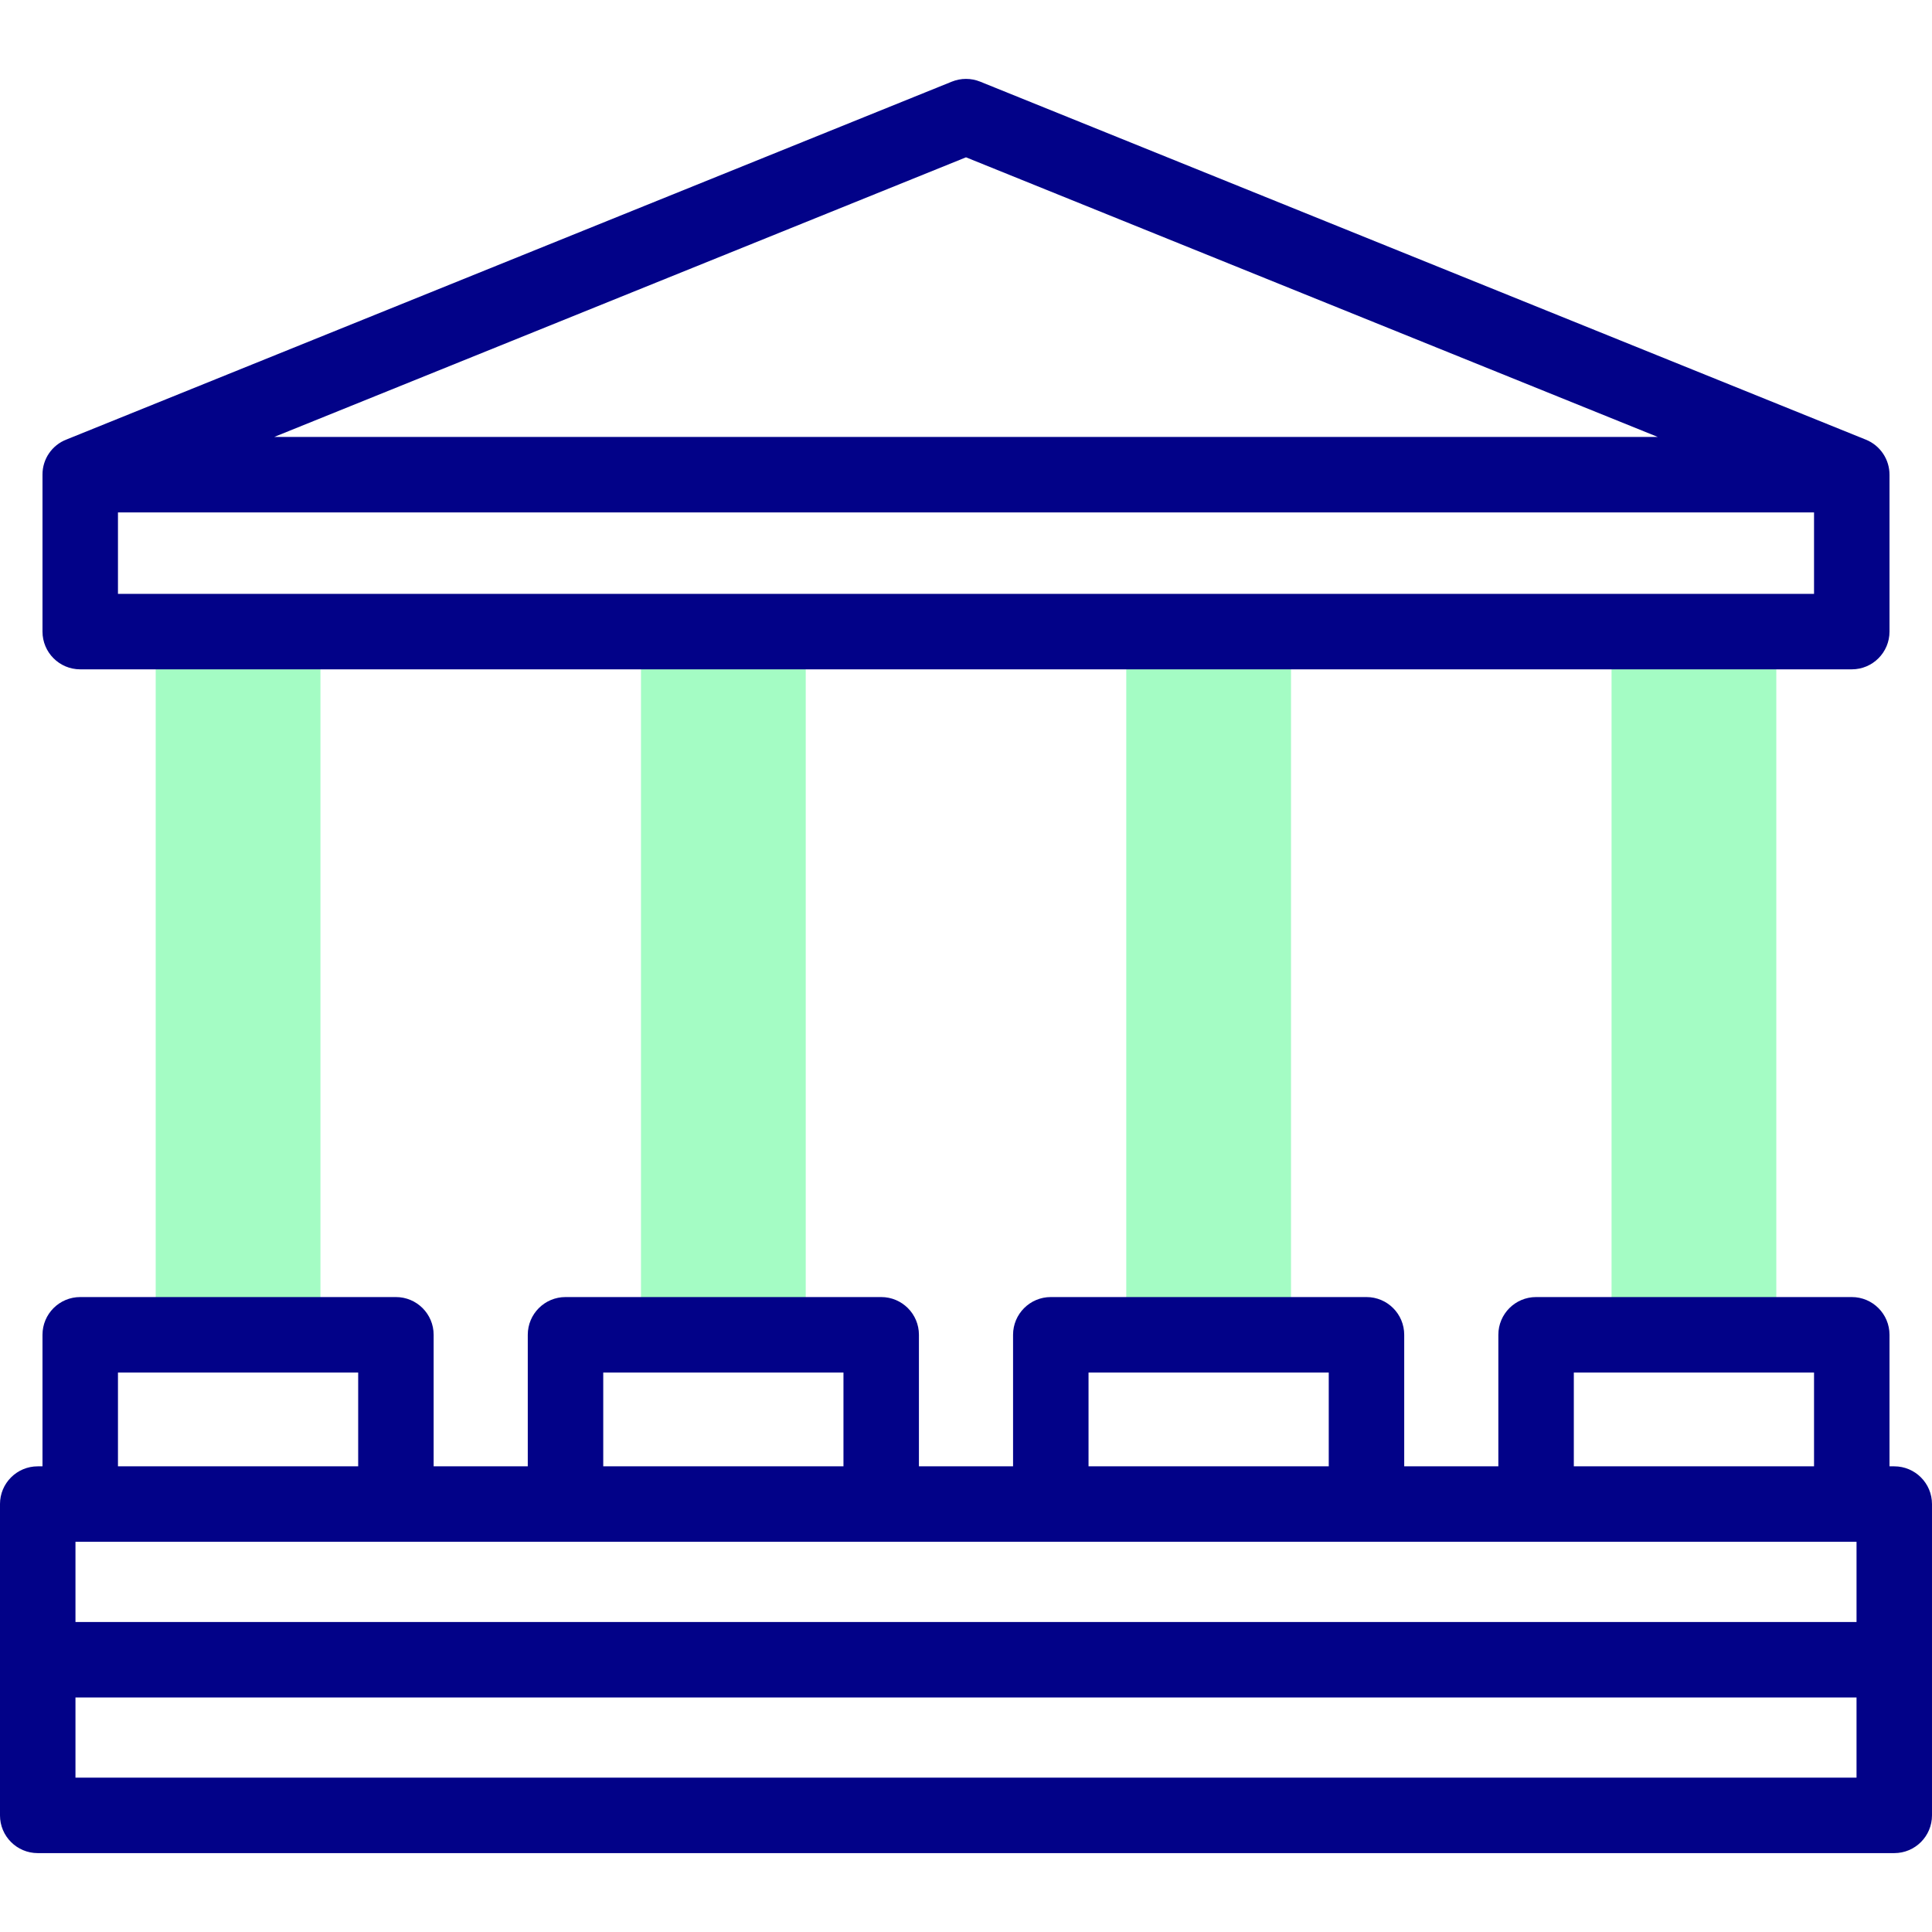 <svg id="Capa_1" enable-background="new 0 0 512 512" height="512" viewBox="0 0 512 512" width="512" xmlns="http://www.w3.org/2000/svg"><g><g><g><g><g><path d="m41.262 167.383h43.66v186.352h-43.66z" fill="#a4fcc4"/></g></g></g><g><g><g><g><path d="m169.867 167.383h43.66v186.352h-43.66z" fill="#a4fcc4"/></g></g></g></g><g><g><g><g><path d="m298.473 167.383h43.66v186.352h-43.66z" fill="#a4fcc4"/></g></g></g></g><g><g><g><g><path d="m427.079 167.383h43.66v186.352h-43.66z" fill="#a4fcc4"/></g></g></g></g></g><g fill="#020288"><path d="m17.637 116.469c-3.855 1.474-6.395 5.182-6.375 9.309v.093 41.511c0 5.523 4.477 10 10 10h469.477c5.523 0 10-4.477 10-10v-41.511c0-.004 0-.008 0-.013.027-4.101-2.465-7.808-6.266-9.346-.071-.029-.125-.05-.159-.063l-234.566-94.814c-2.404-.971-5.091-.971-7.495 0l-234.566 94.814zm463.101 40.914h-449.476v-21.592h449.477v21.592zm-224.738-115.691 183.315 74.099h-366.63z"/><path d="m502 388.594h-1.262v-34.859c0-5.522-4.477-10-10-10h-83.659c-5.523 0-10 4.478-10 10v34.859h-24.946v-34.859c0-5.522-4.477-10-10-10h-83.66c-5.523 0-10 4.478-10 10v34.859h-24.946v-34.859c0-5.522-4.477-10-10-10h-83.66c-5.523 0-10 4.478-10 10v34.859h-24.946v-34.859c0-5.522-4.477-10-10-10h-83.659c-5.523 0-10 4.478-10 10v34.859h-1.262c-5.523 0-10 4.478-10 10v82.5c0 5.522 4.477 10 10 10h492c5.523 0 10-4.478 10-10v-82.5c0-5.523-4.477-10-10-10zm-482 20h472v21.25h-472zm397.079-44.86h63.659v24.859h-63.659zm-128.606 0h63.66v24.859h-63.66zm-128.606 0h63.66v24.859h-63.66zm-128.605 0h63.659v24.859h-63.659zm460.738 107.36h-472v-21.25h472z"/></g></g></svg>